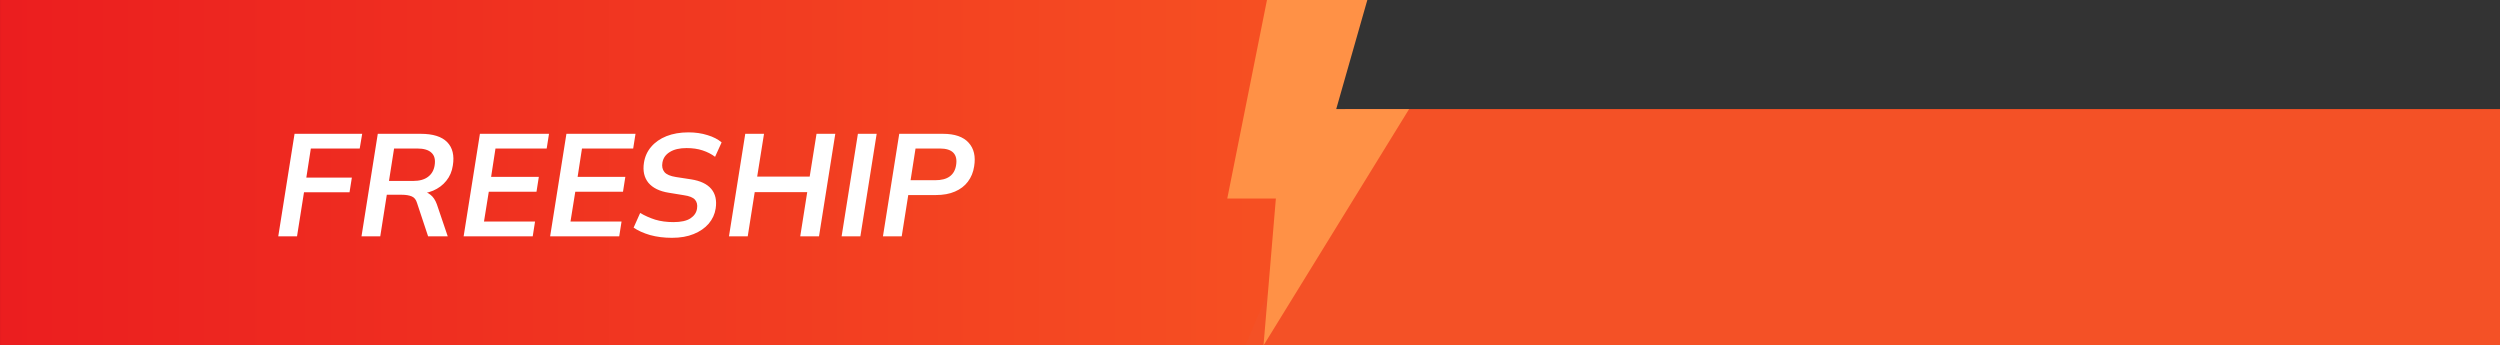 <svg width="275" height="38" viewBox="0 0 275 38" fill="none" xmlns="http://www.w3.org/2000/svg">
<rect x="0" y="0" width="275" height="38" fill="#333333" stroke="none"/>
<path d="M0.003 0H150L139 38H0.003V0Z" fill="url(#paint0_linear_6068_32504)"/>
<path d="M148 12L275 12V38H137L148 12Z" fill="#F45126"/>
<path d="M155 12H146.984L150.406 0H139.367L135 21.837H140.346L138.986 38L155 12Z" fill="#FF9146"/>
<path d="M30.608 26L32.4 14.72H39.84L39.568 16.336H34.192L33.696 19.536H38.704L38.448 21.152H33.44L32.672 26H30.608ZM39.764 26L41.556 14.72H46.292C47.626 14.72 48.591 15.024 49.188 15.632C49.785 16.24 49.993 17.099 49.812 18.208C49.716 18.859 49.476 19.419 49.092 19.888C48.719 20.357 48.233 20.72 47.636 20.976C47.05 21.221 46.383 21.344 45.636 21.344L45.716 21.04H46.212C46.66 21.04 47.033 21.163 47.332 21.408C47.642 21.643 47.882 21.995 48.052 22.464L49.252 26H47.092L45.876 22.336C45.77 21.963 45.572 21.717 45.284 21.6C44.996 21.483 44.639 21.424 44.212 21.424H42.548L41.828 26H39.764ZM42.788 19.904H45.444C46.138 19.904 46.681 19.755 47.076 19.456C47.481 19.157 47.727 18.731 47.812 18.176C47.908 17.557 47.791 17.099 47.46 16.8C47.14 16.491 46.617 16.336 45.892 16.336H43.348L42.788 19.904ZM50.999 26L52.791 14.72H60.391L60.135 16.336H54.503L54.023 19.456H59.271L59.015 21.088H53.767L53.239 24.368H58.855L58.599 26H50.999ZM60.514 26L62.306 14.72H69.906L69.65 16.336H64.018L63.538 19.456H68.786L68.53 21.088H63.282L62.754 24.368H68.37L68.114 26H60.514ZM73.922 26.16C73.047 26.16 72.242 26.059 71.506 25.856C70.78 25.643 70.178 25.371 69.698 25.04L70.418 23.424C70.919 23.723 71.468 23.968 72.066 24.16C72.663 24.341 73.335 24.432 74.082 24.432C74.914 24.432 75.538 24.293 75.954 24.016C76.37 23.739 76.61 23.381 76.674 22.944C76.738 22.539 76.663 22.213 76.45 21.968C76.236 21.723 75.826 21.557 75.218 21.472L73.554 21.2C72.551 21.04 71.81 20.677 71.33 20.112C70.86 19.536 70.695 18.8 70.834 17.904C70.94 17.221 71.207 16.635 71.634 16.144C72.06 15.643 72.62 15.253 73.314 14.976C74.018 14.699 74.823 14.56 75.73 14.56C76.487 14.56 77.186 14.661 77.826 14.864C78.466 15.056 78.983 15.323 79.378 15.664L78.658 17.248C78.263 16.949 77.804 16.715 77.282 16.544C76.77 16.373 76.183 16.288 75.522 16.288C74.754 16.288 74.14 16.432 73.682 16.72C73.223 16.997 72.951 17.387 72.866 17.888C72.791 18.304 72.866 18.651 73.09 18.928C73.314 19.195 73.735 19.376 74.354 19.472L76.018 19.728C77.042 19.888 77.783 20.24 78.242 20.784C78.7 21.328 78.86 22.048 78.722 22.944C78.626 23.563 78.37 24.117 77.954 24.608C77.538 25.088 76.988 25.467 76.306 25.744C75.634 26.021 74.839 26.16 73.922 26.16ZM80.186 26L81.978 14.72H84.042L83.29 19.424H89.066L89.818 14.72H91.882L90.09 26H88.026L88.794 21.136H83.018L82.25 26H80.186ZM92.577 26L94.369 14.72H96.433L94.641 26H92.577ZM97.124 26L98.916 14.72H103.732C105.022 14.72 105.961 15.045 106.548 15.696C107.134 16.336 107.337 17.205 107.156 18.304C107.06 18.944 106.83 19.504 106.468 19.984C106.116 20.453 105.641 20.816 105.044 21.072C104.457 21.328 103.753 21.456 102.932 21.456H99.908L99.188 26H97.124ZM100.164 19.824H102.868C103.561 19.824 104.094 19.685 104.468 19.408C104.852 19.131 105.086 18.715 105.172 18.16C105.268 17.563 105.166 17.109 104.868 16.8C104.569 16.491 104.073 16.336 103.38 16.336H100.708L100.164 19.824Z" fill="white"/>
<defs>
<linearGradient id="paint0_linear_6068_32504" x1="-4" y1="38" x2="138" y2="38" gradientUnits="userSpaceOnUse">
<stop stop-color="#EB1C1F"/>
<stop offset="1" stop-color="#F64F22"/>
</linearGradient>
</defs>
</svg>
